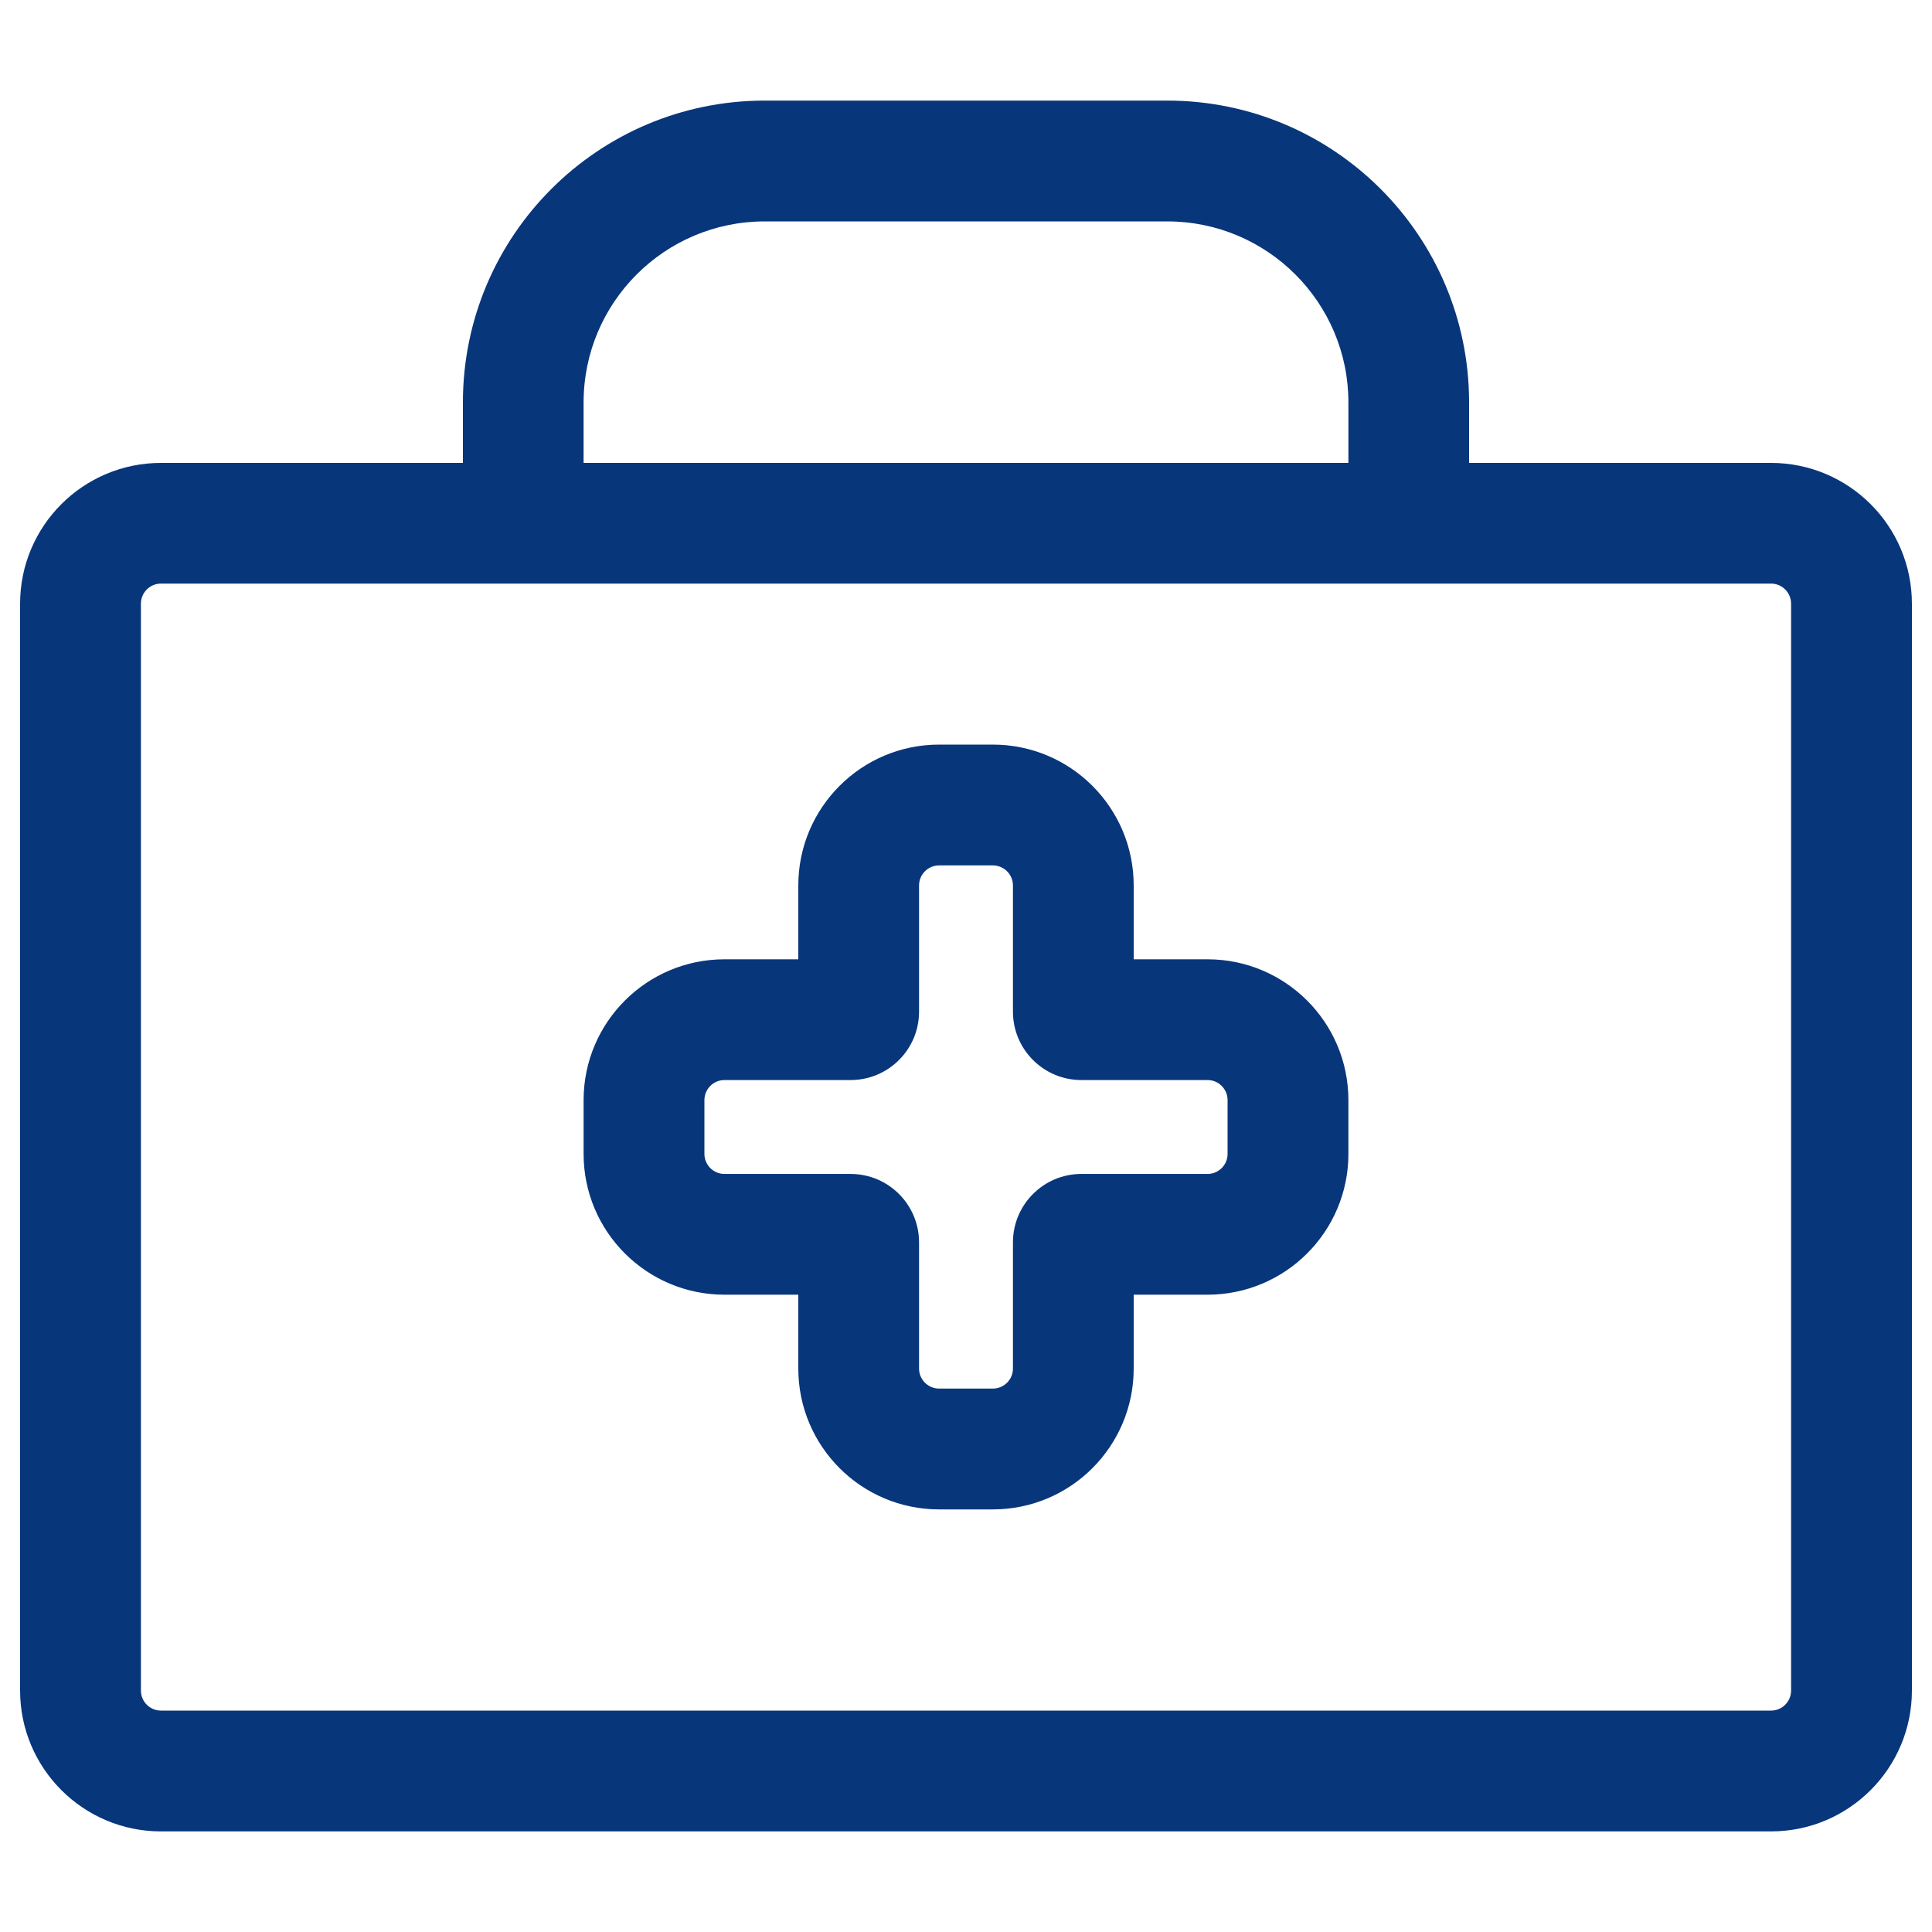 <svg width="30" height="30" viewBox="0 0 30 30" fill="none" xmlns="http://www.w3.org/2000/svg">
<path d="M20.938 8.125C20.938 8.643 21.357 9.062 21.875 9.062C22.393 9.062 22.812 8.643 22.812 8.125H20.938ZM7.188 8.125C7.188 8.643 7.607 9.062 8.125 9.062C8.643 9.062 9.062 8.643 9.062 8.125H7.188ZM15.416 13.438C15.589 13.438 15.729 13.577 15.729 13.75H17.604C17.604 12.542 16.625 11.562 15.416 11.562V13.438ZM14.583 13.438H15.416V11.562H14.583V13.438ZM14.271 13.75C14.271 13.577 14.411 13.438 14.583 13.438V11.562C13.375 11.562 12.396 12.542 12.396 13.75H14.271ZM14.271 15.709V13.75H12.396V15.709H14.271ZM11.25 16.771H13.208V14.896H11.25V16.771ZM10.938 17.084C10.938 16.911 11.077 16.771 11.25 16.771V14.896C10.042 14.896 9.062 15.875 9.062 17.084H10.938ZM10.938 17.917V17.084H9.062V17.917H10.938ZM11.25 18.229C11.077 18.229 10.938 18.089 10.938 17.917H9.062C9.062 19.125 10.042 20.104 11.25 20.104V18.229ZM13.208 18.229H11.25V20.104H13.208V18.229ZM14.271 21.25V19.292H12.396V21.25H14.271ZM14.583 21.562C14.411 21.562 14.271 21.423 14.271 21.25H12.396C12.396 22.458 13.375 23.438 14.583 23.438V21.562ZM15.416 21.562H14.583V23.438H15.416V21.562ZM15.729 21.25C15.729 21.423 15.589 21.562 15.416 21.562V23.438C16.625 23.438 17.604 22.458 17.604 21.25H15.729ZM15.729 19.292V21.25H17.604V19.292H15.729ZM18.75 18.229H16.791V20.104H18.75V18.229ZM19.062 17.917C19.062 18.089 18.923 18.229 18.75 18.229V20.104C19.958 20.104 20.938 19.125 20.938 17.917H19.062ZM19.062 17.084V17.917H20.938V17.084H19.062ZM18.75 16.771C18.923 16.771 19.062 16.911 19.062 17.084H20.938C20.938 15.875 19.958 14.896 18.75 14.896V16.771ZM16.791 16.771H18.75V14.896H16.791V16.771ZM15.729 13.75V15.709H17.604V13.75H15.729ZM16.791 14.896C17.24 14.896 17.604 15.26 17.604 15.709H15.729C15.729 16.295 16.205 16.771 16.791 16.771V14.896ZM17.604 19.292C17.604 19.741 17.24 20.104 16.791 20.104V18.229C16.205 18.229 15.729 18.705 15.729 19.292H17.604ZM13.208 20.104C12.759 20.104 12.396 19.741 12.396 19.292H14.271C14.271 18.705 13.795 18.229 13.208 18.229V20.104ZM12.396 15.709C12.396 15.26 12.759 14.896 13.208 14.896V16.771C13.795 16.771 14.271 16.295 14.271 15.709H12.396ZM11.875 3.438H18.125V1.562H11.875V3.438ZM20.938 6.25V8.125H22.812V6.25H20.938ZM9.062 8.125V6.25H7.188V8.125H9.062ZM18.125 3.438C19.678 3.438 20.938 4.697 20.938 6.25H22.812C22.812 3.661 20.714 1.562 18.125 1.562V3.438ZM11.875 1.562C9.286 1.562 7.188 3.661 7.188 6.25H9.062C9.062 4.697 10.322 3.438 11.875 3.438V1.562ZM2.5 9.062H27.5V7.188H2.5V9.062ZM27.812 9.375V26.25H29.688V9.375H27.812ZM27.5 26.562H2.5V28.438H27.5V26.562ZM2.188 26.25V9.375H0.312V26.25H2.188ZM2.5 26.562C2.327 26.562 2.188 26.423 2.188 26.25H0.312C0.312 27.458 1.292 28.438 2.5 28.438V26.562ZM27.812 26.25C27.812 26.423 27.673 26.562 27.5 26.562V28.438C28.708 28.438 29.688 27.458 29.688 26.25H27.812ZM27.5 9.062C27.673 9.062 27.812 9.202 27.812 9.375H29.688C29.688 8.167 28.708 7.188 27.5 7.188V9.062ZM2.5 7.188C1.292 7.188 0.312 8.167 0.312 9.375H2.188C2.188 9.202 2.327 9.062 2.5 9.062V7.188Z" fill="#08367B"/>
</svg>
